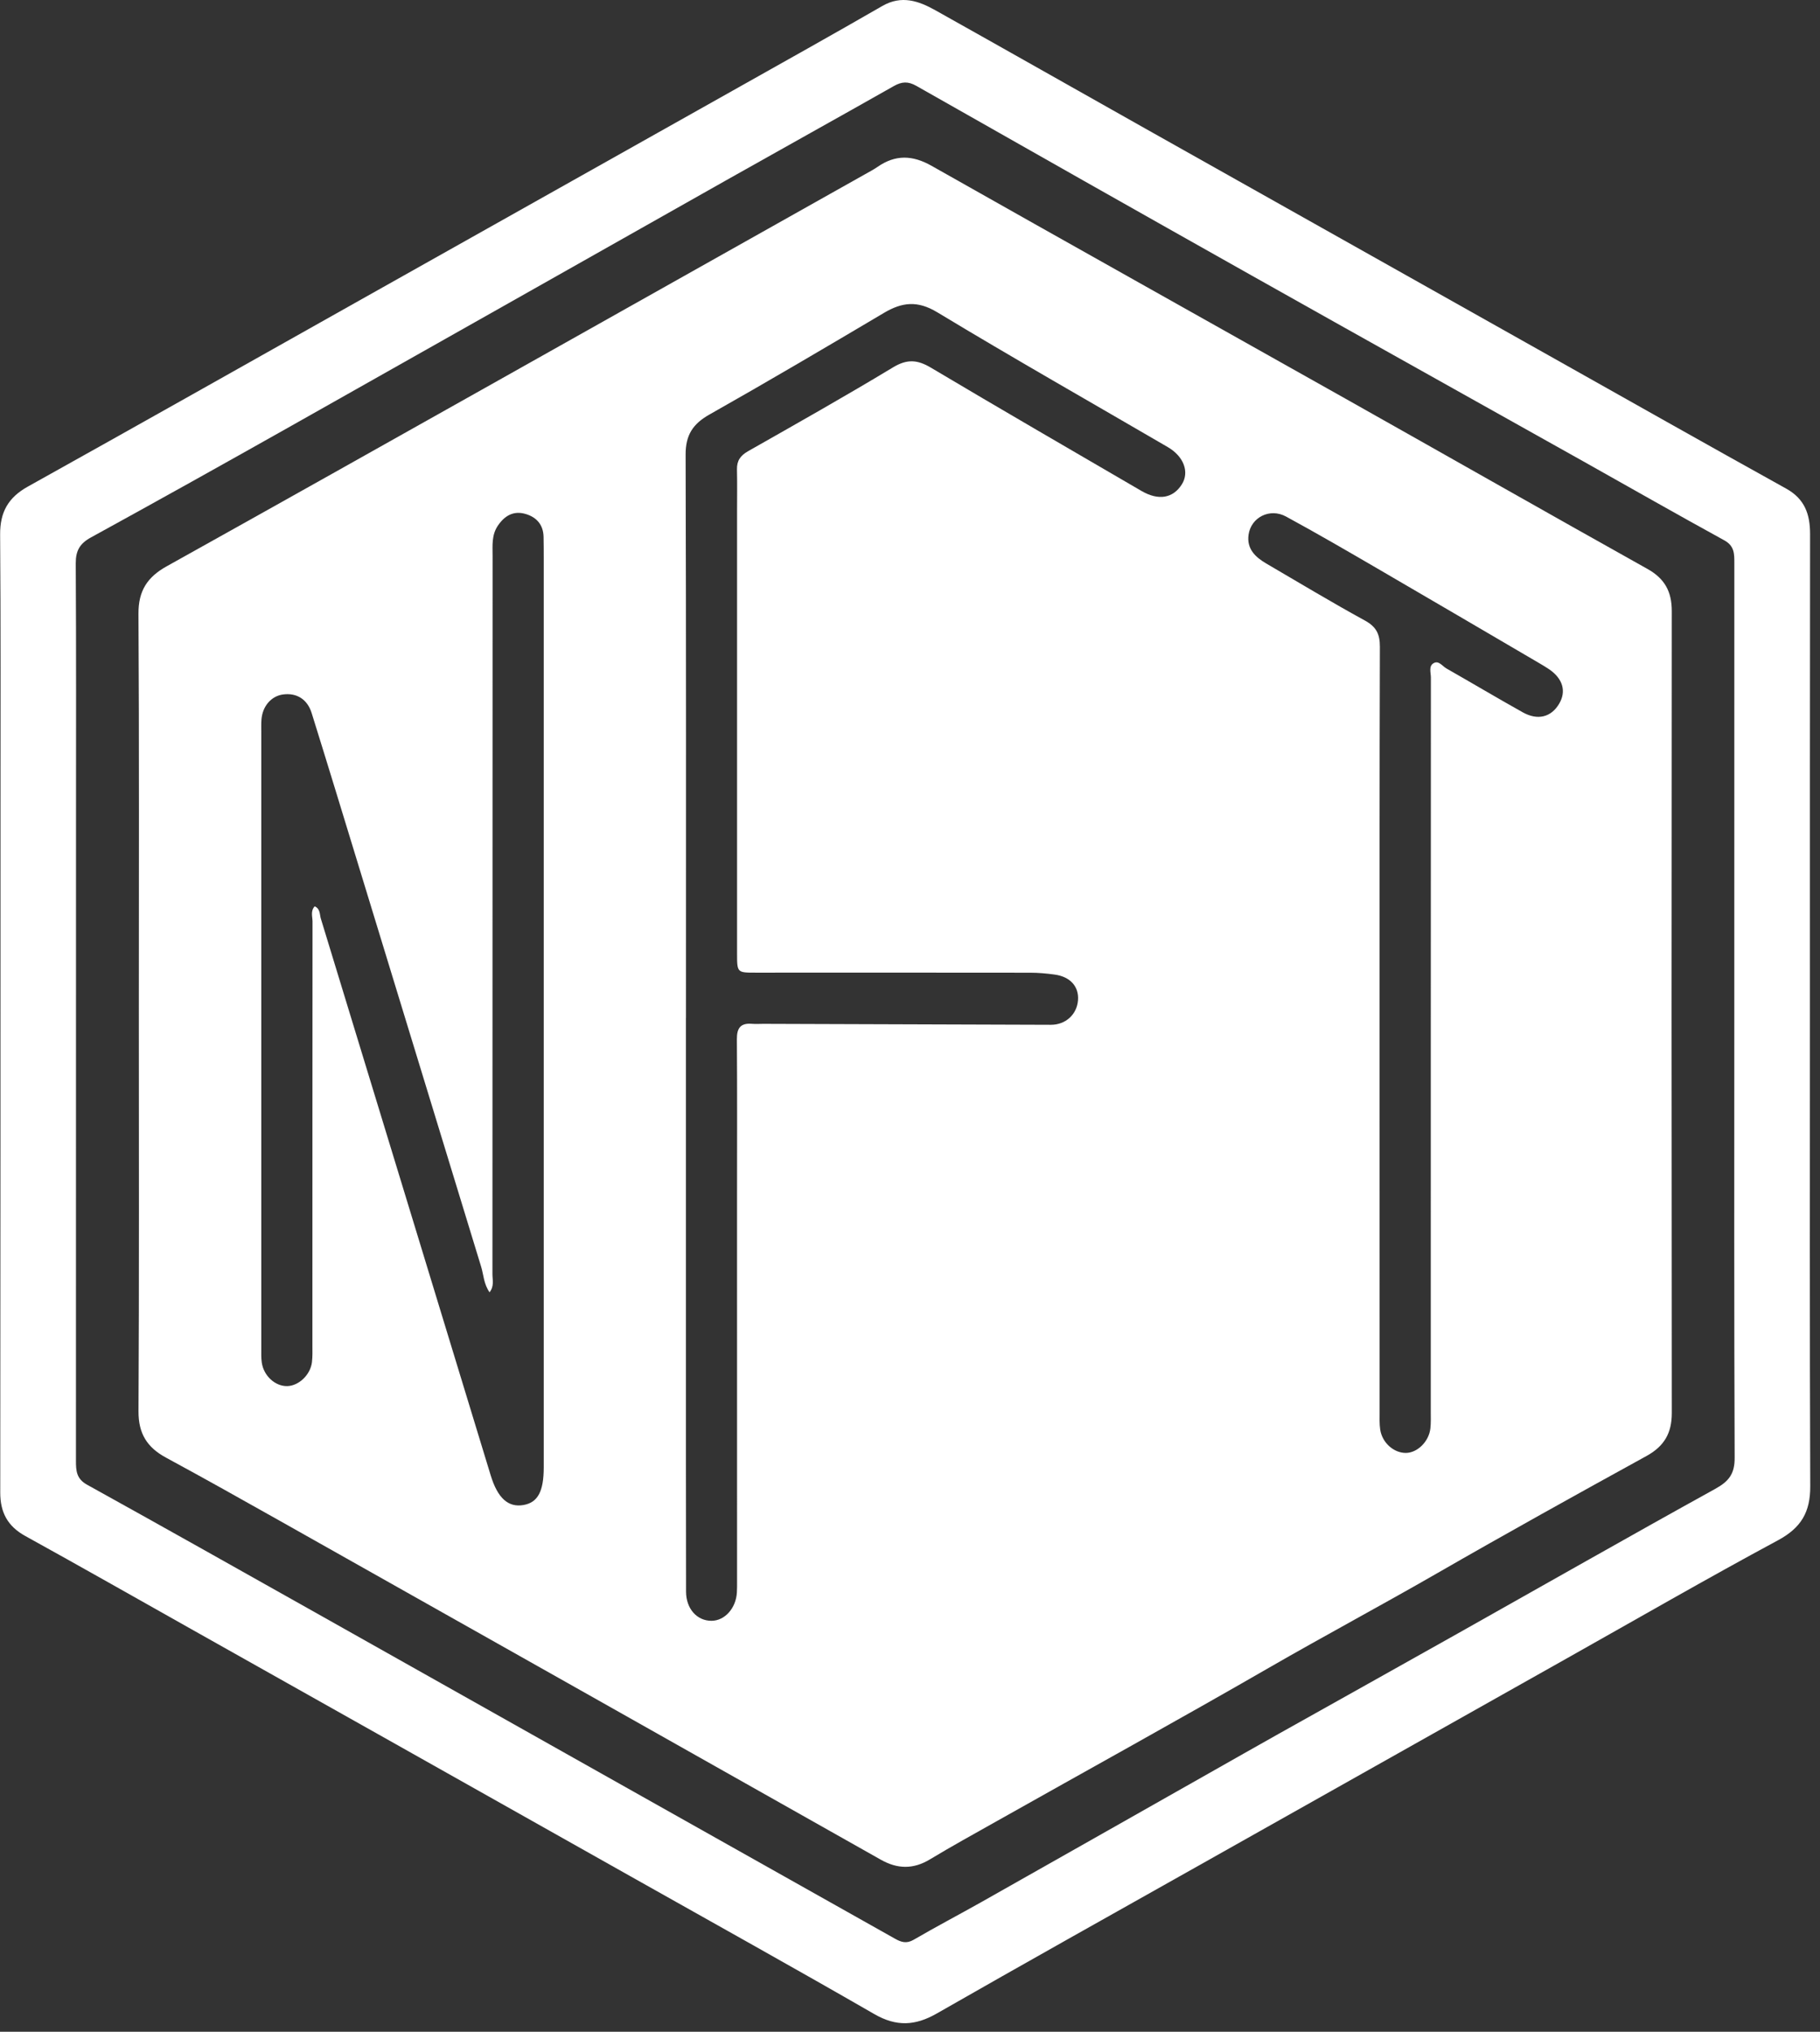 <svg width="172" height="192" viewBox="0 0 172 192" fill="none" xmlns="http://www.w3.org/2000/svg">
<rect x="0" y="0" width="172" height="192" fill="#333333" stroke="none"/>
<path d="M171.048 95.667C171.048 110.597 171.018 125.525 171.078 140.453C171.089 142.881 170.223 144.372 168.044 145.546C161.317 149.168 154.695 152.989 148.034 156.735C136.506 163.222 124.978 169.711 113.451 176.2C105.132 180.883 96.8 185.542 88.516 190.281C86.495 191.436 84.715 191.529 82.645 190.338C74.998 185.933 67.285 181.645 59.597 177.314C52.185 173.141 44.773 168.968 37.359 164.795C30.938 161.182 24.515 157.568 18.091 153.958C12.859 151.014 7.637 148.048 2.382 145.145C0.717 144.225 0.02 142.914 0.023 141.038C0.047 119.282 0.045 97.524 0.047 75.769C0.047 67.349 0.075 58.929 0.012 50.509C-0.004 48.404 0.777 47.016 2.623 45.987C12.995 40.208 23.335 34.369 33.683 28.552C45.538 21.888 57.396 15.227 69.252 8.561C73.968 5.909 78.693 3.271 83.382 0.567C85.201 -0.482 86.815 0.084 88.404 0.974C95.03 4.686 101.636 8.432 108.254 12.158C120.934 19.294 133.617 26.422 146.302 33.553C153.796 37.766 161.279 41.999 168.798 46.17C170.565 47.15 171.062 48.598 171.062 50.468C171.04 65.535 171.048 80.6 171.048 95.667ZM163.901 95.705C163.901 93.84 163.901 91.975 163.901 90.107C163.901 77.82 163.901 65.53 163.904 53.243C163.904 52.372 163.936 51.596 162.951 51.058C158.483 48.611 154.064 46.082 149.62 43.592C139.185 37.742 128.742 31.917 118.315 26.05C107.732 20.097 97.163 14.116 86.602 8.116C85.821 7.673 85.225 7.703 84.469 8.135C79.206 11.117 73.916 14.053 68.648 17.024C54.947 24.756 41.256 32.507 27.552 40.23C21.254 43.777 14.945 47.306 8.607 50.78C7.539 51.364 7.154 52.033 7.159 53.24C7.208 61.341 7.184 69.441 7.184 77.541C7.184 97.702 7.186 117.862 7.178 138.025C7.178 138.962 7.208 139.738 8.224 140.3C15.658 144.416 23.059 148.592 30.468 152.756C40.538 158.418 50.604 164.09 60.674 169.757C68.64 174.239 76.612 178.718 84.578 183.202C85.163 183.532 85.665 183.699 86.343 183.306C88.459 182.071 90.633 180.935 92.766 179.731C99.918 175.692 107.063 171.641 114.21 167.594C116.417 166.346 118.621 165.09 120.833 163.85C126.467 160.69 132.106 157.547 137.735 154.379C145.863 149.81 153.963 145.191 162.123 140.682C163.401 139.975 163.942 139.257 163.934 137.758C163.876 123.739 163.901 109.724 163.901 95.705Z" fill="white"/>
<path d="M13.122 95.539C13.122 83.022 13.16 70.506 13.086 57.99C13.072 55.824 13.935 54.527 15.746 53.519C26.198 47.696 36.628 41.83 47.06 35.969C58.631 29.47 70.197 22.964 81.763 16.459C82.159 16.235 82.566 16.025 82.94 15.765C84.62 14.602 86.234 14.648 88.034 15.667C101.061 23.035 114.126 30.341 127.169 37.682C136.684 43.037 146.172 48.437 155.7 53.767C157.328 54.677 157.994 55.911 157.992 57.747C157.967 83.009 157.967 108.271 157.994 133.533C157.997 135.433 157.273 136.671 155.599 137.591C148.985 141.229 142.384 144.891 135.84 148.657C130.564 151.694 125.195 154.562 119.927 157.598C111.384 162.523 102.751 167.28 94.162 172.117C92.062 173.299 89.948 174.463 87.883 175.708C86.313 176.656 84.825 176.631 83.249 175.743C64.312 165.054 45.37 154.376 26.422 143.703C22.855 141.693 19.283 139.691 15.683 137.741C13.911 136.78 13.078 135.483 13.089 133.369C13.157 120.754 13.122 108.145 13.122 95.539ZM29.74 85.647C30.281 85.882 30.199 86.414 30.322 86.81C35.68 104.343 41.022 121.879 46.372 139.415C47.03 141.576 48.032 142.471 49.466 142.223C50.823 141.988 51.386 140.947 51.386 138.653C51.386 110.027 51.386 81.403 51.386 52.776C51.386 52.093 51.383 51.411 51.37 50.728C51.345 49.565 50.681 48.849 49.627 48.557C48.535 48.254 47.707 48.721 47.068 49.649C46.443 50.553 46.552 51.555 46.552 52.547C46.547 75.165 46.549 97.784 46.538 120.402C46.538 120.943 46.721 121.543 46.265 122.12C45.708 121.317 45.706 120.47 45.471 119.703C41.661 107.263 37.865 94.823 34.063 82.383C32.534 77.38 31.01 72.374 29.453 67.382C29.041 66.063 28.025 65.456 26.749 65.626C25.638 65.773 24.799 66.74 24.709 68.007C24.679 68.414 24.693 68.826 24.693 69.236C24.693 88.624 24.69 108.011 24.693 127.399C24.693 127.852 24.674 128.314 24.739 128.762C24.92 130.015 26.001 131.001 27.129 130.985C28.23 130.971 29.344 129.917 29.483 128.71C29.546 128.169 29.524 127.62 29.524 127.074C29.527 113.738 29.524 100.405 29.535 87.07C29.527 86.603 29.336 86.081 29.74 85.647ZM64.828 96.21C64.825 96.21 64.823 96.21 64.823 96.21C64.823 106.13 64.823 116.051 64.823 125.97C64.823 134.117 64.82 142.261 64.836 150.408C64.839 152.033 65.874 153.169 67.242 153.163C68.493 153.158 69.553 151.981 69.64 150.487C69.662 150.124 69.657 149.758 69.657 149.394C69.657 137.427 69.654 125.46 69.654 113.492C69.654 108.396 69.676 103.3 69.64 98.204C69.632 97.161 69.979 96.661 71.055 96.748C71.415 96.778 71.781 96.751 72.147 96.751C81.201 96.781 90.257 96.814 99.31 96.841C100.703 96.847 101.771 95.872 101.877 94.525C101.978 93.234 101.151 92.297 99.671 92.095C98.906 91.991 98.13 91.92 97.36 91.92C88.714 91.909 80.07 91.912 71.424 91.915C69.665 91.915 69.657 91.923 69.657 90.096C69.654 76.17 69.657 62.247 69.657 48.322C69.657 47.003 69.678 45.681 69.648 44.362C69.629 43.537 69.973 43.048 70.7 42.636C75.288 40.033 79.884 37.441 84.401 34.713C85.731 33.91 86.704 33.987 87.984 34.749C94.588 38.679 101.238 42.524 107.875 46.394C109.48 47.331 110.862 47.09 111.693 45.768C112.422 44.605 111.876 43.133 110.36 42.248C103.09 38.012 95.773 33.856 88.572 29.508C86.709 28.383 85.254 28.552 83.544 29.565C78.065 32.812 72.582 36.046 67.037 39.178C65.462 40.069 64.79 41.128 64.795 42.969C64.85 60.715 64.828 78.464 64.828 96.21ZM130.378 97.423C130.378 109.434 130.378 121.445 130.381 133.456C130.381 134.002 130.356 134.554 130.436 135.089C130.621 136.335 131.714 137.301 132.853 137.299C133.94 137.296 135.029 136.245 135.177 134.999C135.239 134.461 135.215 133.91 135.215 133.363C135.215 110.251 135.215 87.138 135.226 64.025C135.226 63.556 134.986 62.925 135.515 62.652C135.977 62.411 136.318 62.952 136.695 63.168C139.104 64.541 141.488 65.959 143.908 67.313C145.322 68.105 146.59 67.772 147.338 66.521C148.045 65.342 147.709 64.143 146.409 63.25C146.109 63.045 145.795 62.862 145.481 62.676C140.387 59.694 135.297 56.703 130.195 53.737C127.325 52.069 124.455 50.397 121.538 48.813C120.009 47.98 118.233 48.879 117.996 50.529C117.807 51.85 118.621 52.64 119.659 53.246C122.761 55.057 125.839 56.914 128.991 58.64C130.07 59.23 130.408 59.92 130.406 61.114C130.365 73.218 130.381 85.319 130.378 97.423Z" fill="white"/>
</svg>

